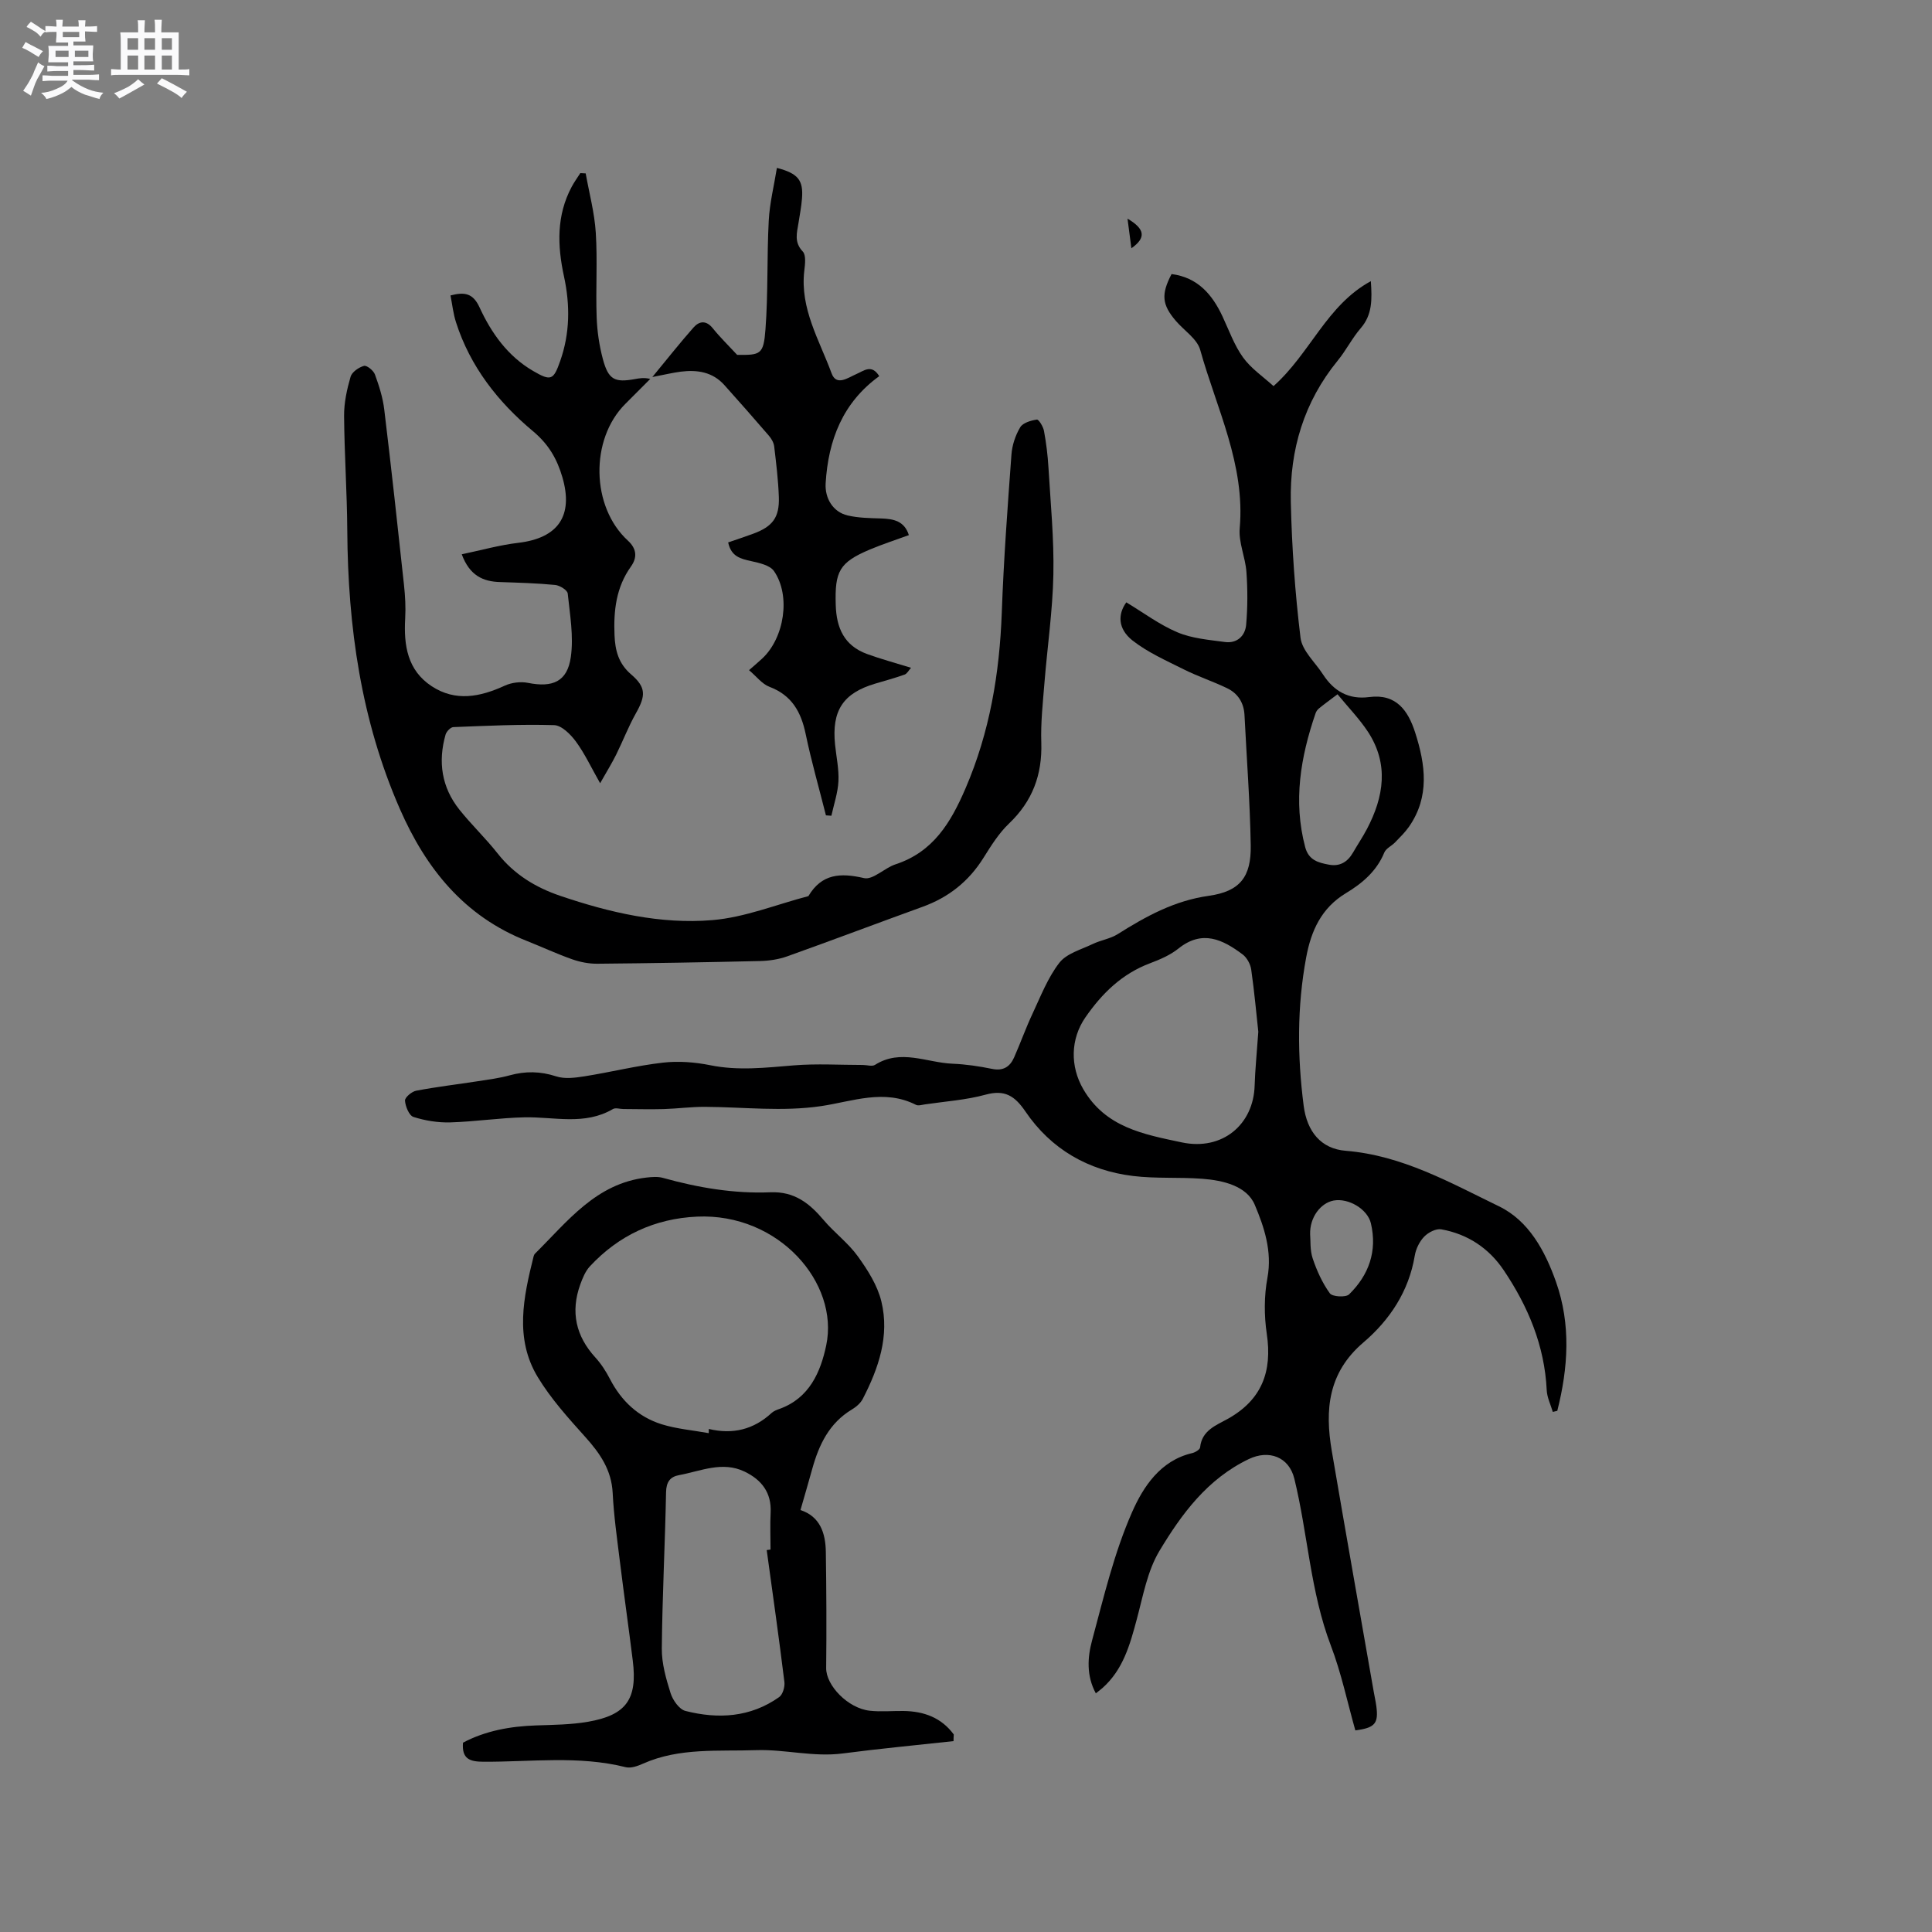 <svg enable-background="new 0 0 400 400" viewBox="0 0 400 400" xmlns="http://www.w3.org/2000/svg"><rect x="0" y="0" width="400" height="400" fill="#808080" stroke="none"/><path d="m6.8 9.5c.6.3 1.3.7 2.1 1.1-.4.4-.7.8-.9 1.2-.7-.4-1.3-.8-1.8-1.1s-1.1-.6-1.6-.8c.2-.4.5-.8.7-1.2.4.2.8.5 1.5.8zm.9 6.9c-.3.6-.5 1.1-.7 1.7s-.4 1.1-.6 1.7c-.6-.4-1.1-.7-1.6-1 .7-1 1.2-1.8 1.5-2.4.3-.5.6-1.1.8-1.7.3-.6.5-1.2.8-1.8.3.3.8.6 1.3.8-.7 1.3-1.2 2.2-1.5 2.7zm.1-11c.4.3 1 .7 1.7 1.1-.5.2-.8.6-1.1 1.1-.5-.6-1-1-1.4-1.2s-.9-.6-1.5-.8c.2-.4.5-.7.9-1.1.5.3.9.6 1.4.9zm10.5 13.1c1 .4 2 .6 3.1.7-.4.4-.7.8-.8 1.3-.9-.2-1.9-.6-3-.9-1-.4-2-.9-2.8-1.6-.5.4-1.1.9-1.9 1.3s-1.9.9-3.3 1.2c-.1-.3-.5-.8-1.1-1.3 1 0 2.1-.3 3.2-.8 1.2-.5 1.9-1 2.3-1.7h-3.2c-.4 0-1 0-2 .1v-1.2c1 0 1.7.1 2 .1h3.3v-1h-2.3c-.2 0-.9 0-2 .1v-1.2c1.2 0 1.9.1 2 .1h2.3v-.8h-4.1c0-.7.1-1.2.1-1.6 0-.5 0-1.1-.1-1.8h4.1v-.7h-2.5c0-.6.1-1.1.1-1.6v-.6h-.5c-.4 0-1 0-1.8.1v-1.3c1.2 0 1.9.1 2.1.1h.2c0-.3 0-.8-.1-1.4h1.4c0 .6-.1 1-.1 1.4h3.4c0-.4 0-.8-.1-1.3h1.5c0 .4-.1.9-.1 1.3.7 0 1.5 0 2.5-.1v1.2c-1 0-1.8-.1-2.5-.1v.6c0 .3 0 .8.1 1.5h-2.5v.8h4.1c0 .7-.1 1.3-.1 1.8s0 1 .1 1.5h-4.1v.8h1.4c.8 0 1.8 0 2.9-.1v1.2c-1 0-1.9-.1-2.8-.1h-1.5v1h3.2c.3 0 1 0 2.1-.1v1.2c-1.1 0-1.8-.1-2.1-.1h-3.4l-.1.1c1.4 1 2.4 1.5 3.4 1.9zm-4.1-6.7v-1.3h-2.7v1.3zm2.2-4.1v-1.1h-3.4v1.1zm1.9 4.1v-1.3h-2.8v1.3z" fill="#fafafb"/><path d="m37 6.7v2.3 5.4c1 0 1.8 0 2.2-.1v1.3c-.6 0-1.5-.1-2.5-.1h-11.9c-.7 0-1.3 0-1.8.1v-1.3c.5 0 1.1.1 2 .1v-5.2c0-1 0-1.8-.1-2.5h3.7c0-1.3 0-2.1-.1-2.5h1.5c0 .4-.1 1.3-.1 2.5h2.2c0-1.2 0-2.1-.1-2.6h1.5c0 .4-.1 1.3-.1 2.6zm-12.3 13.7c-.3-.4-.7-.8-1.1-1.1 1.1-.4 2.1-.9 2.9-1.3.8-.5 1.5-1 2.1-1.6.4.4.9.8 1.3 1.1-2.5 1.4-4.2 2.4-5.2 2.9zm3.9-10.1v-2.4h-2.2v2.4zm0 4.1v-2.9h-2.2v2.9zm3.5-4.1v-2.4h-2.2v2.4zm0 4.1v-2.9h-2.2v2.9zm.4 2.9 1-1.1c.6.3 1.4.7 2.5 1.3s2 1.1 2.7 1.5c-.4.4-.8.8-1.1 1.3-.8-.8-2.5-1.7-5.1-3zm3.1-7v-2.4h-2.1v2.4zm0 4.1v-2.9h-2.1v2.9z" fill="#fafafb"/><g fill="#000001"><path d="m233.19 124.71c3.53 2.12 6.87 4.64 10.6 6.21 3.02 1.27 6.5 1.55 9.81 2 2.5.34 4.19-1.25 4.4-3.55.32-3.62.32-7.31.06-10.94-.21-3.04-1.65-6.11-1.39-9.06 1.16-13.21-4.8-24.79-8.18-36.93-.64-2.29-3.33-4-5.04-6-2.88-3.36-3.09-5.49-.89-9.7 5.38.69 8.42 4.19 10.57 8.82 1.34 2.87 2.42 5.94 4.25 8.47 1.66 2.29 4.16 3.97 6.29 5.91 7.66-6.84 10.98-16.74 20.15-21.73.26 3.82.31 6.95-2.09 9.73-1.79 2.07-3.04 4.61-4.78 6.73-6.97 8.53-9.94 18.46-9.7 29.24.21 9.4.87 18.81 2.01 28.14.33 2.68 3.03 5.07 4.65 7.58 2.25 3.47 5.31 5.25 9.57 4.69 5.6-.74 8.06 2.8 9.52 7.36 2.13 6.63 3.04 13.27-1.28 19.48-.82 1.17-1.87 2.19-2.87 3.23-.72.75-1.9 1.26-2.25 2.13-1.58 3.85-4.58 6.38-7.94 8.4-5.1 3.08-7.21 7.8-8.23 13.3-1.9 10.21-1.84 20.46-.52 30.71.69 5.35 3.58 8.92 8.72 9.33 11.69.95 21.62 6.6 31.73 11.5 6.16 2.99 9.53 9.23 11.79 15.63 3.13 8.85 2.52 17.81.27 26.71-.31.07-.62.15-.93.22-.44-1.5-1.19-2.99-1.26-4.52-.44-9.19-3.85-17.3-8.89-24.8-3.09-4.6-7.49-7.5-12.93-8.48-1.09-.2-2.71.64-3.55 1.52-.98 1.01-1.72 2.54-1.95 3.94-1.23 7.4-5.21 13.34-10.64 17.97-7.33 6.25-7.99 13.96-6.54 22.45 2.83 16.6 5.77 33.17 8.67 49.76.18 1.04.42 2.08.56 3.13.46 3.53-.28 4.44-4.35 4.97-1.65-5.82-2.9-11.86-5.07-17.55-4.26-11.18-4.76-23.11-7.56-34.56-1.11-4.54-5.28-6.05-9.42-4.07-8.59 4.11-13.92 11.37-18.53 19.05-2.48 4.14-3.37 9.29-4.66 14.08-1.41 5.27-2.82 10.45-7.1 14.26-.38.34-.8.64-1.39 1.12-1.98-3.67-1.72-7.45-.79-10.91 2.42-8.98 4.57-18.17 8.3-26.62 2.28-5.17 5.81-10.67 12.44-12.21.63-.15 1.59-.73 1.64-1.18.35-3.51 3.3-4.57 5.69-5.89 7.09-3.95 9.28-9.81 8.11-17.64-.56-3.79-.56-7.84.14-11.59 1.01-5.48-.69-10.53-2.62-15.1-1.66-3.93-6.58-5.08-10.91-5.4-4.74-.36-9.55 0-14.25-.57-9.34-1.13-17.02-5.55-22.33-13.36-2.2-3.23-4.27-4.57-8.25-3.48-4.06 1.11-8.35 1.39-12.54 2.01-.63.09-1.39.34-1.88.09-6.57-3.34-13.15-.7-19.57.26-8.08 1.2-16.06.2-24.08.16-2.84-.02-5.67.37-8.51.46-2.8.08-5.6 0-8.4-.01-.73 0-1.63-.31-2.16 0-5.87 3.45-12.16 1.59-18.32 1.72-5.14.11-10.26.9-15.39 1.05-2.54.07-5.18-.36-7.6-1.13-.9-.29-1.67-2.18-1.75-3.38-.04-.66 1.4-1.88 2.32-2.05 4.24-.81 8.53-1.31 12.79-1.97 2.19-.34 4.41-.62 6.55-1.21 3.27-.9 6.36-.86 9.64.21 1.77.58 3.94.29 5.86-.01 5.43-.86 10.79-2.21 16.24-2.83 3.21-.37 6.61-.11 9.78.53 5.84 1.19 11.56.5 17.37.03 4.72-.38 9.5-.08 14.25-.08.85 0 1.91.36 2.51-.02 5.32-3.38 10.71-.46 16.04-.24 2.74.11 5.5.52 8.19 1.07 2.31.48 3.71-.43 4.57-2.37 1.32-2.99 2.42-6.09 3.81-9.05 1.69-3.61 3.16-7.45 5.56-10.55 1.49-1.92 4.5-2.73 6.9-3.88 1.68-.81 3.65-1.08 5.2-2.06 5.85-3.69 11.73-6.92 18.83-7.92 6.45-.91 8.81-3.91 8.69-10.45-.15-8.99-.84-17.98-1.29-26.97-.13-2.55-1.36-4.48-3.59-5.56-2.94-1.42-6.06-2.44-8.98-3.9-3.65-1.83-7.48-3.52-10.65-6.01-3.02-2.42-3.03-5.41-1.25-7.87zm27.33 88.91c-.38-3.46-.8-8.19-1.47-12.89-.16-1.12-.89-2.46-1.78-3.13-4.12-3.09-8.36-5.17-13.29-1.21-1.7 1.36-3.83 2.27-5.9 3.05-5.78 2.18-9.89 6.19-13.35 11.18-3.11 4.49-3.2 10.14-.45 14.88 4.62 7.93 12.47 9.34 20.4 11.02 8.41 1.78 14.85-3.7 15.08-11.77.1-3.28.44-6.55.76-11.13zm16.4-69.88c-1.68 1.27-2.79 2.07-3.85 2.94-.31.25-.58.64-.7 1.01-3.1 9.04-4.66 18.17-2.15 27.68.72 2.73 2.71 3.24 4.92 3.65 2.27.43 3.87-.57 4.99-2.51.95-1.65 2.02-3.23 2.9-4.91 3.48-6.64 4.55-13.4.21-20.06-1.77-2.7-4.06-5.05-6.32-7.8zm-5.67 111.84c.11 1.21-.06 3.22.53 4.97.85 2.54 2 5.07 3.55 7.22.52.72 3.3.88 3.98.22 4.1-4.01 5.87-8.96 4.52-14.71-.69-2.95-4.65-5.29-7.72-4.72-2.68.5-4.98 3.48-4.86 7.02z"/><path d="m95.6 114.76c4.07-.85 7.84-1.92 11.68-2.37 8.32-.98 11.47-5.62 9.16-13.57-1.12-3.85-2.88-6.86-6.11-9.56-7.23-6.04-12.99-13.37-15.92-22.54-.57-1.77-.77-3.67-1.14-5.55 2.91-.76 4.66-.48 6.01 2.46 2.45 5.33 5.84 10.11 11.09 13.17 3.7 2.16 4.22 1.9 5.6-2.02 2.04-5.77 2.08-11.63.8-17.54-1.38-6.36-1.59-12.62 1.6-18.58.52-.98 1.18-1.88 1.78-2.82l1.11.06c.73 4.09 1.83 8.15 2.09 12.27.37 5.81-.03 11.66.18 17.48.1 2.93.54 5.91 1.3 8.74 1.14 4.23 2.44 4.86 6.65 4.09.93-.17 1.85-.34 3.15-.03-1.73 1.73-3.46 3.46-5.19 5.2-7.31 7.32-7.08 21.28.56 28.28 1.91 1.75 1.9 3.58.64 5.35-3.09 4.32-3.62 9.15-3.41 14.23.13 3.16.82 5.87 3.43 8.11 3.15 2.7 3.04 4.44.99 8.07-1.55 2.75-2.68 5.73-4.09 8.57-.88 1.78-1.94 3.47-3.31 5.9-1.88-3.31-3.2-6.17-5.03-8.65-1.09-1.48-2.95-3.34-4.51-3.38-6.94-.21-13.91.14-20.86.41-.57.02-1.41.91-1.6 1.55-1.6 5.62-.82 10.91 2.85 15.52 2.51 3.15 5.45 5.94 7.94 9.1 3.42 4.34 7.87 7.04 12.97 8.77 10.21 3.46 20.75 5.92 31.48 5.02 6.72-.56 13.26-3.24 19.88-4.97 2.76-4.64 6.62-4.86 11.51-3.73 1.85.43 4.24-2.1 6.53-2.85 7.8-2.56 11.43-8.62 14.48-15.7 5.04-11.69 7.06-23.85 7.52-36.46.39-10.91 1.2-21.8 2-32.69.14-1.93.82-3.97 1.81-5.63.55-.93 2.21-1.42 3.45-1.6.39-.06 1.32 1.46 1.48 2.36.46 2.49.77 5.01.92 7.54.44 7.39 1.17 14.8 1.02 22.19-.15 7.49-1.25 14.96-1.85 22.44-.33 4.11-.79 8.25-.65 12.36.21 6.65-1.83 12.12-6.69 16.75-2.11 2.01-3.72 4.61-5.29 7.11-3.05 4.88-7.23 8.18-12.62 10.13-9.35 3.39-18.66 6.91-28.03 10.26-1.75.62-3.69.91-5.56.96-11.23.26-22.46.46-33.69.56-1.74.02-3.57-.33-5.22-.91-3.19-1.12-6.27-2.56-9.42-3.81-12.93-5.09-20.86-14.95-26.27-27.3-8.06-18.39-10.77-37.76-10.9-57.66-.05-7.92-.6-15.83-.66-23.75-.02-2.7.58-5.47 1.34-8.09.28-.98 1.69-1.96 2.78-2.26.58-.16 1.98.97 2.27 1.79.86 2.36 1.64 4.81 1.93 7.29 1.46 12.07 2.78 24.17 4.08 36.26.25 2.3.38 4.65.25 6.95-.32 5.56.46 10.73 5.48 14.03 4.95 3.25 10.04 2.23 15.13-.11 1.41-.65 3.29-.88 4.81-.58 5.09 1.02 8.15-.24 8.87-5.34.61-4.28-.18-8.78-.64-13.16-.07-.7-1.64-1.68-2.6-1.77-3.78-.37-7.58-.47-11.38-.6-3.54-.09-6.33-1.34-7.96-5.75z"/><path d="m197.42 360.48c-7.64.84-15.29 1.55-22.91 2.55-6.07.8-12.07-.88-17.91-.68-7.76.27-15.91-.56-23.41 2.77-1.12.5-2.54 1.03-3.63.76-9.75-2.45-19.63-1.08-29.45-1.13-2.83-.01-4.53-.56-4.25-3.95 4.66-2.47 9.79-3.39 15.14-3.57 3.59-.12 7.23-.15 10.76-.76 7.92-1.38 10.24-4.68 9.25-12.65-.86-6.94-1.85-13.86-2.7-20.79-.57-4.63-1.23-9.26-1.46-13.91-.24-4.8-2.64-8.24-5.7-11.64-3.52-3.92-7.12-7.91-9.82-12.38-4.83-8-2.95-16.57-.85-24.99.05-.2.15-.42.29-.56 6.73-6.66 12.63-14.56 23.08-15.75 1.13-.13 2.35-.23 3.41.07 7.29 2.03 14.7 3.29 22.26 2.98 4.96-.2 8.07 2.28 11 5.74 2.22 2.63 5.09 4.74 7.08 7.51 2.05 2.84 4.07 6.02 4.88 9.36 1.73 7.13-.58 13.83-3.85 20.16-.46.89-1.36 1.66-2.24 2.19-4.71 2.82-6.84 7.31-8.23 12.33-.76 2.75-1.57 5.49-2.43 8.5 4.07 1.34 5.19 4.78 5.25 8.68.12 8.01.16 16.03.07 24.04-.04 3.57 4.48 8.33 9.04 8.83 2.3.25 4.65.02 6.98.05 4.22.06 7.84 1.38 10.4 4.87-.04.45-.05.91-.05 1.37zm-50.68-63.76c0-.29.01-.58.01-.87 4.98 1.19 9.3.11 13-3.31.45-.41 1.09-.65 1.68-.86 6.15-2.22 8.47-7.63 9.63-13.14 2.72-12.9-9.83-27.42-26.75-26.65-8.74.4-16.2 3.86-22.18 10.29-.93 1-1.51 2.43-1.99 3.75-2.04 5.66-.94 10.68 3.14 15.14 1.2 1.32 2.2 2.88 3.02 4.47 2.35 4.53 5.85 7.81 10.66 9.33 3.14.98 6.51 1.25 9.78 1.85zm12 24.21c.26-.04.53-.07.79-.11 0-2.54-.11-5.09.02-7.62.22-4.17-1.88-6.83-5.39-8.52-4.61-2.22-9.08-.1-13.57.73-1.86.34-2.65 1.43-2.69 3.55-.21 10.79-.78 21.57-.88 32.35-.03 3.09.88 6.26 1.82 9.25.46 1.44 1.78 3.34 3.07 3.67 6.78 1.73 13.46 1.34 19.4-2.86.75-.53 1.22-2.13 1.09-3.15-1.12-9.11-2.41-18.19-3.66-27.29z"/><path d="m155.08 138.75c1.16-1.02 1.95-1.69 2.71-2.39 4.6-4.26 5.98-13.04 2.45-18.13-.83-1.2-3.03-1.68-4.69-2.05-2.18-.48-4.17-.92-4.79-3.88 1.7-.59 3.46-1.16 5.19-1.8 4.02-1.49 5.45-3.36 5.3-7.62-.12-3.49-.55-6.97-.96-10.44-.09-.77-.56-1.6-1.08-2.21-3.04-3.54-6.13-7.03-9.24-10.51-2.44-2.72-5.62-3.2-9.03-2.77-1.67.21-3.31.62-5.88 1.11 3.13-3.79 5.73-7.1 8.52-10.25 1.18-1.34 2.61-1.56 3.99.15 1.46 1.82 3.14 3.45 5.05 5.51 4.85.06 5.47-.06 5.86-5.26.57-7.48.28-15.02.68-22.52.19-3.65 1.1-7.26 1.69-10.93 4.4 1.15 5.5 2.55 5.19 6.37-.13 1.68-.46 3.36-.72 5.03-.33 2.05-.95 3.98.88 5.91.72.76.48 2.65.32 3.99-.92 7.83 3.13 14.36 5.65 21.23 1 2.73 3.39.91 5.12.16 1.6-.69 3.16-2.13 4.75.43-7.55 5.45-10.56 13.21-11.1 22.2-.18 3.09 1.52 5.93 4.56 6.64 2.23.52 4.59.55 6.9.62 2.59.08 4.85.52 5.77 3.45-2.74 1-5.45 1.88-8.07 2.98-6.35 2.68-7.28 4.53-7.07 11.47.14 4.82 1.78 8.44 6.47 10.16 2.85 1.04 5.8 1.83 9.12 2.86-.49.54-.82 1.22-1.32 1.4-1.99.71-4.04 1.27-6.07 1.87-6.67 1.97-9.06 5.58-8.34 12.63.26 2.53.82 5.07.7 7.58-.12 2.4-.94 4.77-1.46 7.15-.38-.03-.75-.05-1.13-.08-1.41-5.6-3.01-11.16-4.19-16.82-.95-4.58-2.86-8.03-7.49-9.79-1.55-.58-2.71-2.16-4.24-3.45z"/><path d="m234.24 51.4c-.29-2.25-.53-4.09-.8-6.13 3.6 2.12 3.92 3.94.8 6.13z"/></g></svg>